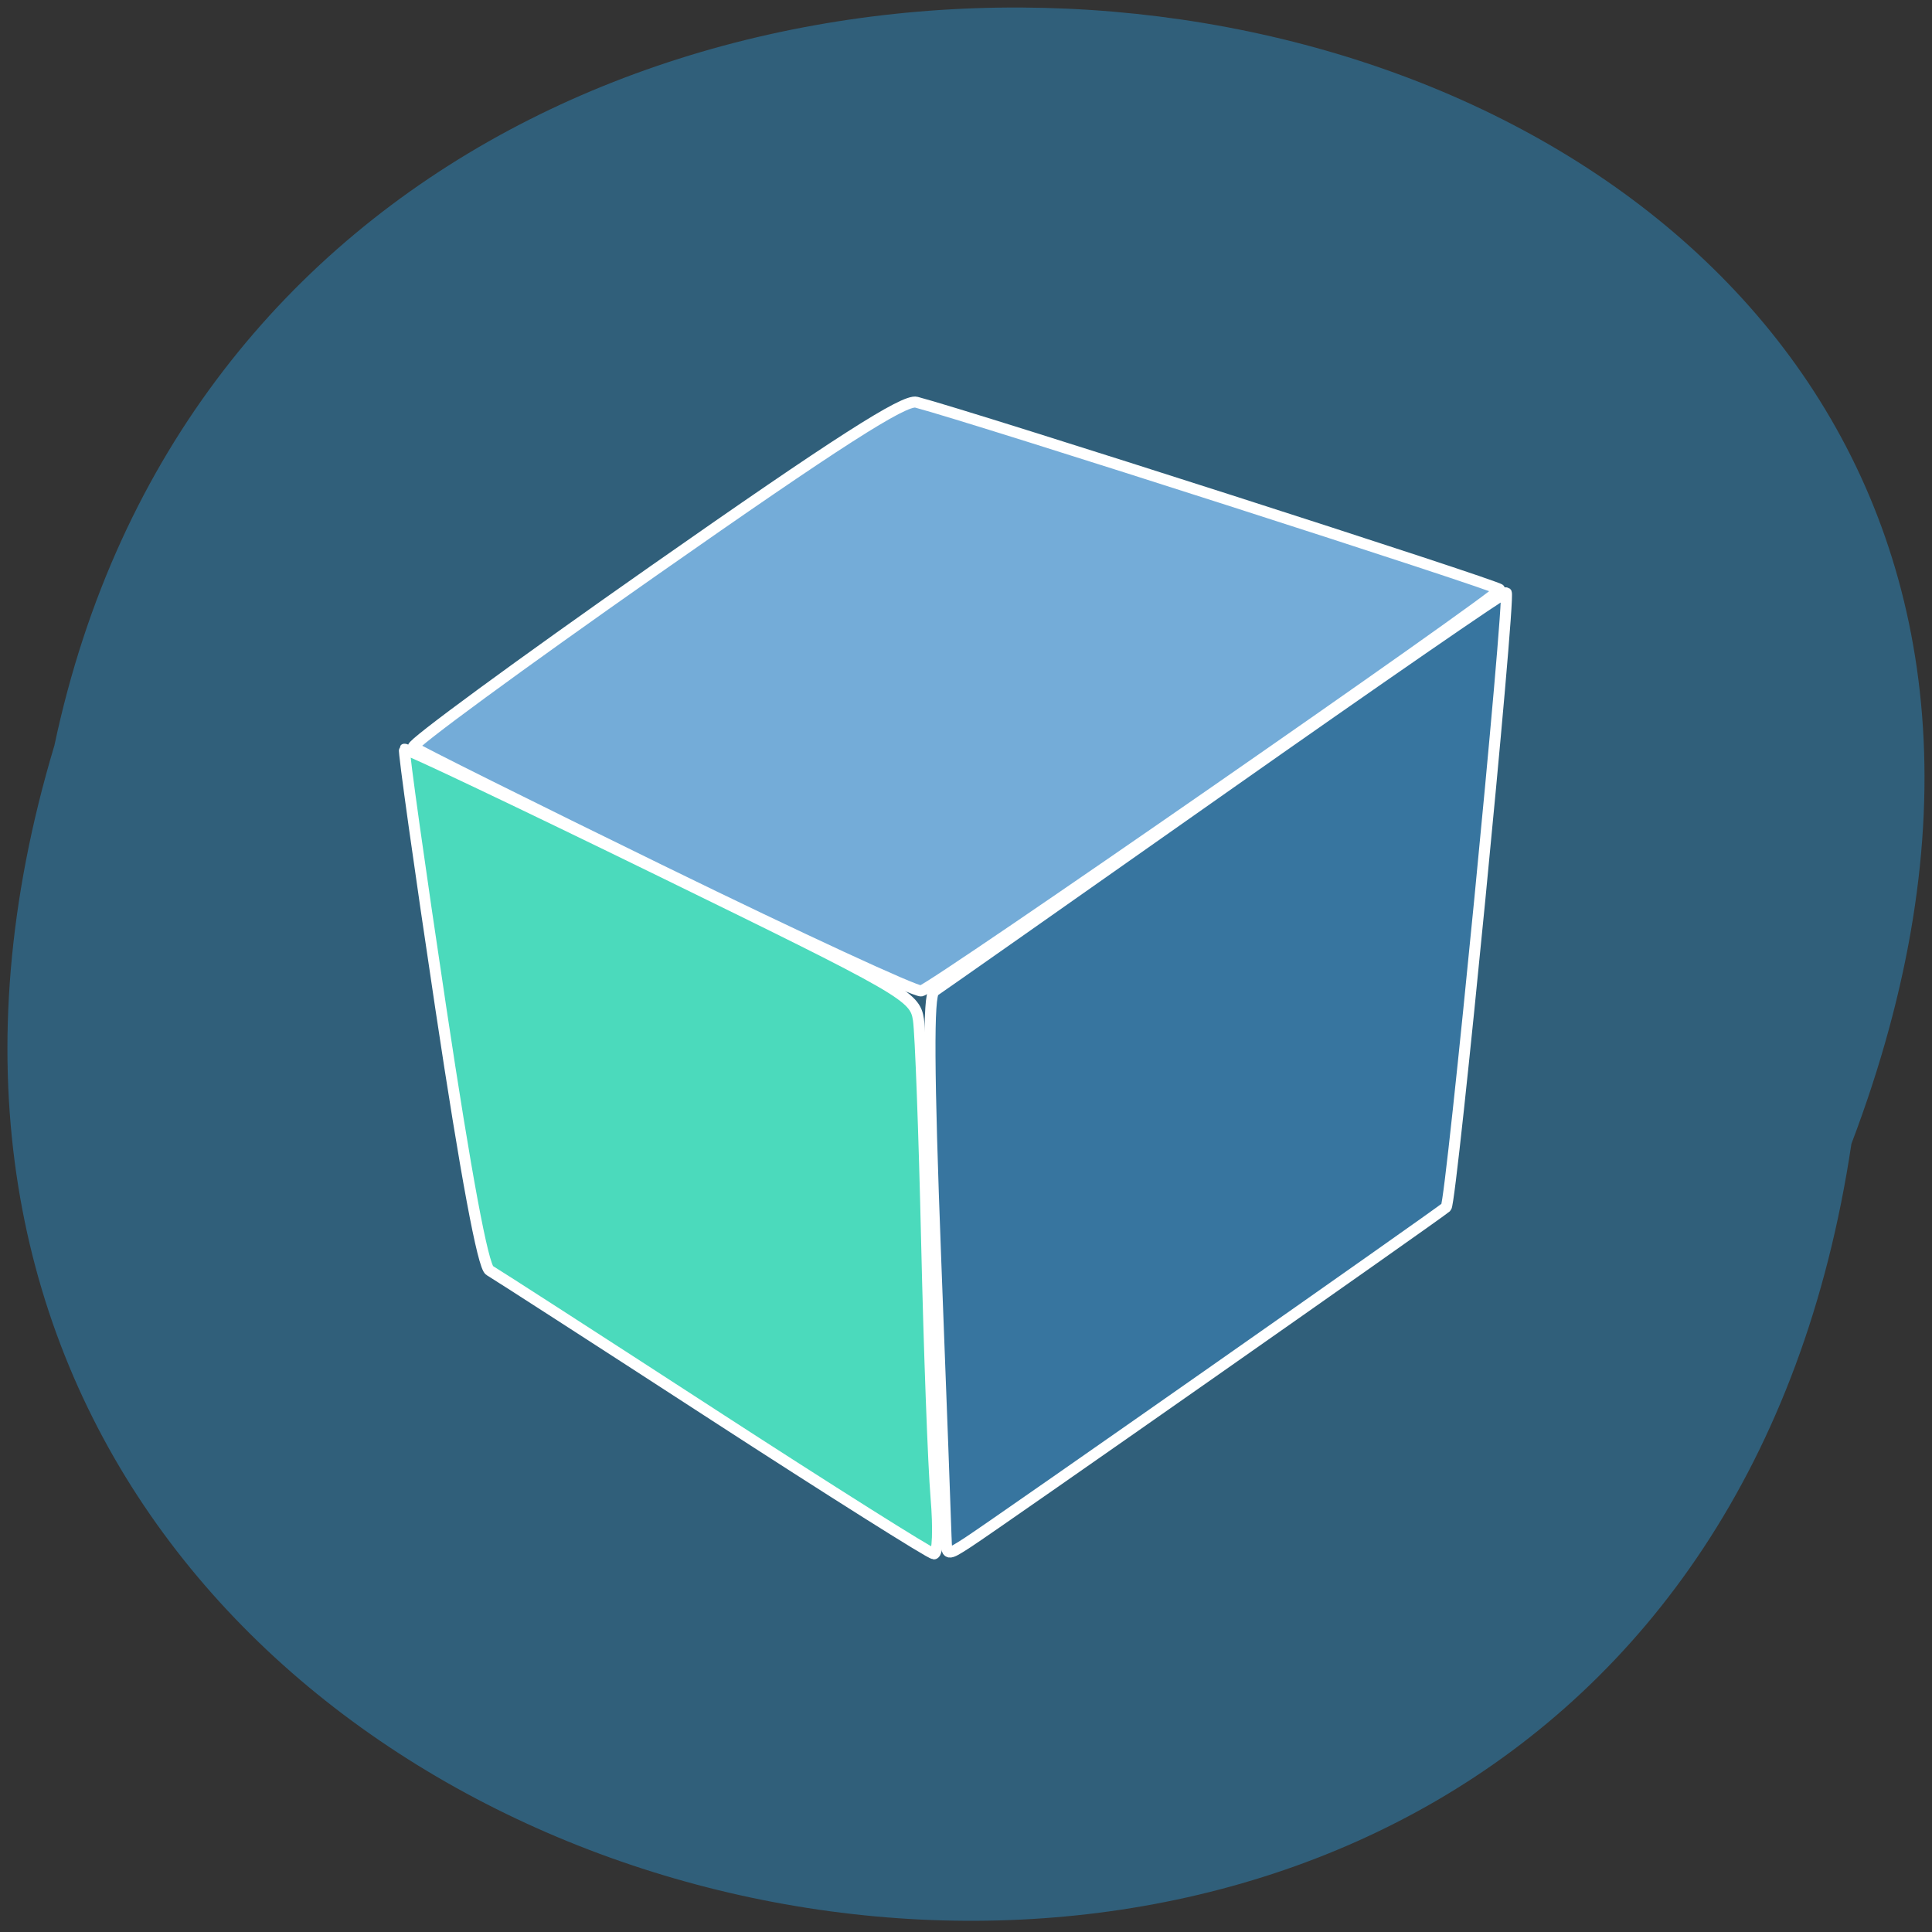 <svg xmlns="http://www.w3.org/2000/svg" viewBox="0 0 256 256"><rect x="0" y="0" width="256" height="256" fill="#333333" stroke="none"/><defs><clipPath><rect fill="#fff" x="27.682" y="7.682" width="112.64" height="112.64" rx="8.05"/></clipPath><clipPath><rect fill="#fff" x="6" y="6" width="84" height="84" rx="6"/></clipPath><clipPath><rect fill="#fff" x="6" y="6" width="84" height="84" rx="6"/></clipPath><clipPath><rect fill="#fff" x="27.682" y="7.682" width="112.64" height="112.64" rx="8.05"/></clipPath><clipPath><path d="m 84 46.5 c -27.431 0 -49.5 22.07 -49.5 49.5 v 120 c 0 27.431 22.07 49.5 49.5 49.5 h 120 c 27.431 0 49.5 -22.07 49.5 -49.5 v -120 c 0 -27.431 -22.07 -49.5 -49.5 -49.5 z"/></clipPath><clipPath><path d="m -429 -10.2 c -43.89 0 -79.2 35.31 -79.2 79.2 v 192 c 0 43.89 35.31 79.2 79.2 79.2 h 192 c 43.89 0 79.2 -35.31 79.2 -79.2 v -192 c 0 -43.89 -35.31 -79.2 -79.2 -79.2 z"/></clipPath><clipPath><path d="m 15.563 9.602 c -3.858 0 -6.961 3.103 -6.961 6.961 v 16.875 c 0 3.858 3.103 6.961 6.961 6.961 h 16.875 c 3.858 0 6.961 -3.103 6.961 -6.961 v -16.875 c 0 -3.858 -3.103 -6.961 -6.961 -6.961 z"/></clipPath></defs><path d="m 245.32 151.57 c -25.504 170.71 -287.7 112.4 -238.11 -52.797 c 33.26 -156.96 301.63 -114.45 238.11 52.797" fill="#305f7a"/><g transform="matrix(0.816 0 0 0.807 7.406 28.918)"><g transform="translate(-1.099 2.94)" stroke="#fff"><path d="m 99.93 104.44 c -22.02 -10.882 -40.37 -20.13 -40.788 -20.557 -0.416 -0.424 17.203 -13.492 39.15 -29.04 29.581 -20.954 40.59 -28.09 42.539 -27.574 c 9.1 2.407 94.78 30.22 94.73 30.748 -0.101 1.029 -92.12 65.59 -93.95 65.914 -0.907 0.162 -19.663 -8.609 -41.681 -19.491 z" fill="#74acd8" stroke-width="1.809"/><g stroke-width="1.468" transform="matrix(1.225 0 0 1.239 -7.974 -38.782)"><path d="m 125.41 203.76 c -0.038 -1.364 -0.663 -18.05 -1.388 -37.07 -0.939 -24.622 -0.994 -34.809 -0.192 -35.34 0.62 -0.408 17.869 -12.521 38.33 -26.917 20.464 -14.397 37.34 -26.04 37.502 -25.88 0.573 0.573 -7.272 80.8 -7.963 81.43 -0.905 0.825 -59.54 41.909 -63.34 44.38 -2.859 1.86 -2.884 1.855 -2.953 -0.604 z" fill="#37759f"/><path d="m 94.56 187.5 c -15.568 -10.1 -28.915 -18.703 -29.66 -19.13 -0.879 -0.5 -3.15 -12.705 -6.469 -34.772 -2.813 -18.7 -4.98 -34.13 -4.817 -34.3 0.164 -0.164 15.451 7.103 33.972 16.15 c 32.366 15.807 33.693 16.572 34.16 19.688 0.269 1.783 0.76 15.04 1.09 29.451 0.33 14.415 0.89 29.629 1.244 33.809 0.358 4.227 0.23 7.569 -0.288 7.529 -0.512 -0.04 -13.668 -8.332 -29.24 -18.428 z" fill="#4bdabc"/></g></g></g></svg>
